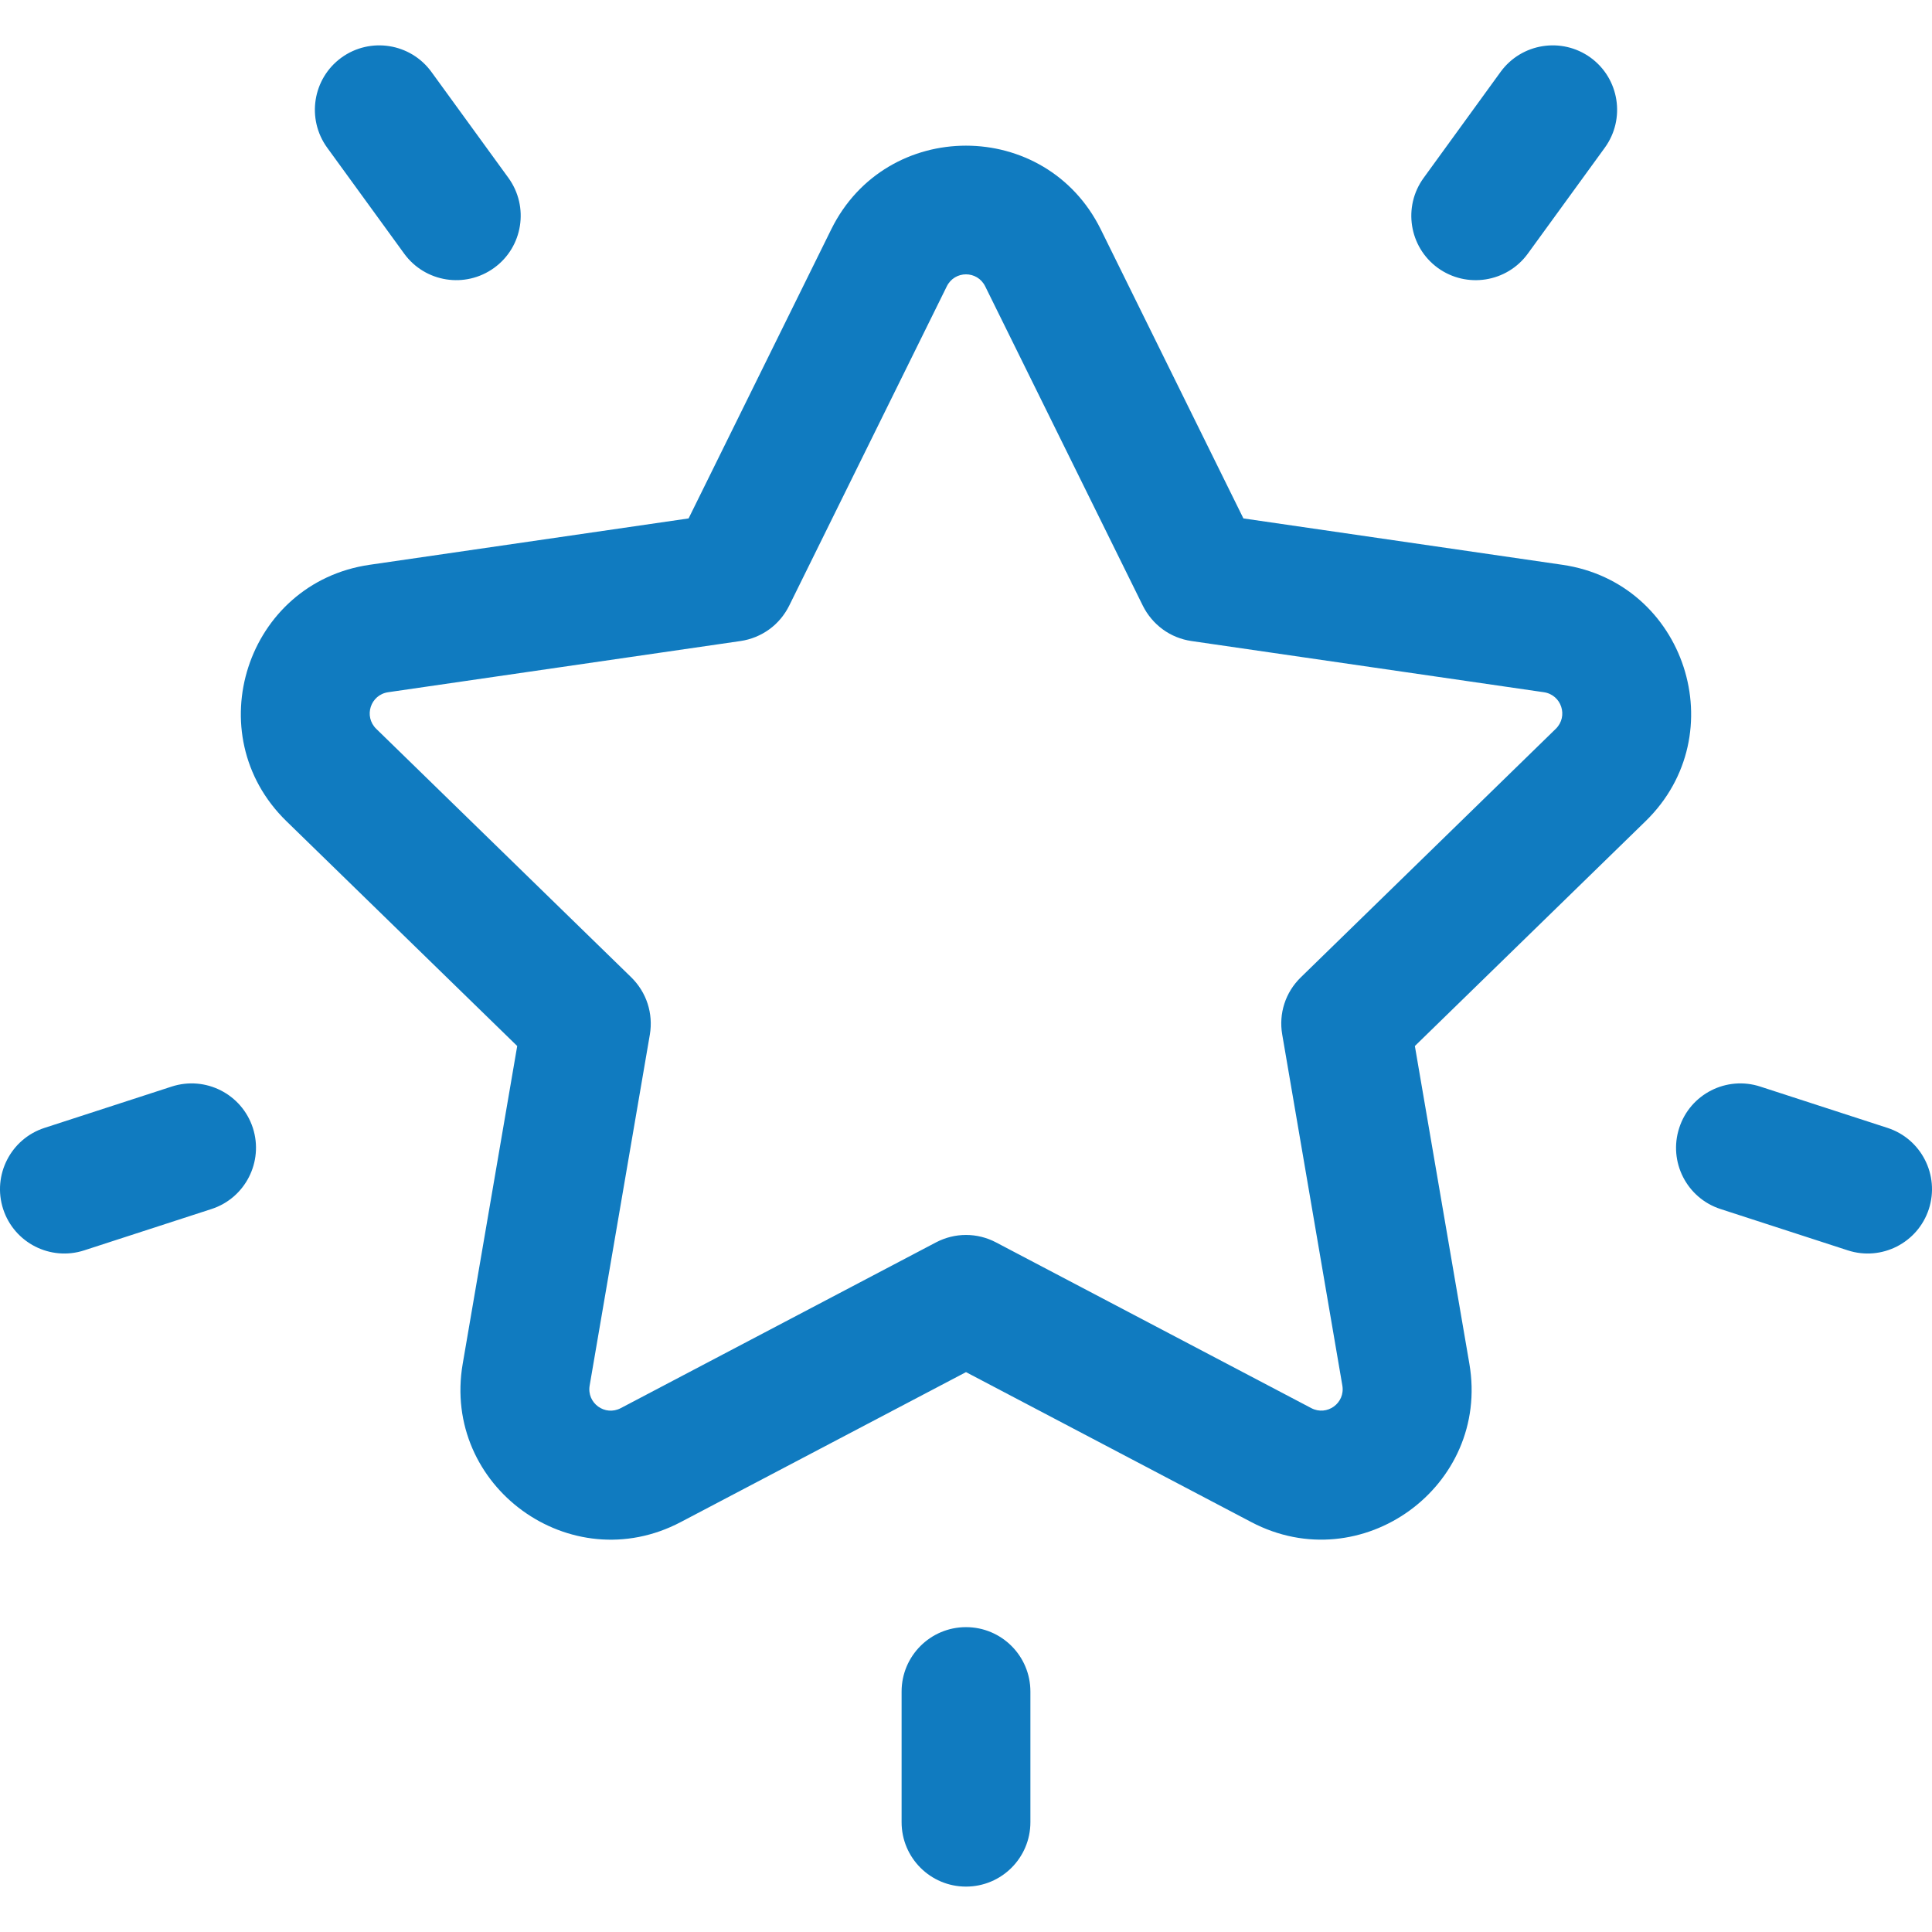 <svg width="24" height="24" viewBox="0 0 24 24" fill="none" xmlns="http://www.w3.org/2000/svg">
<g clip-path="url(#clip0_1728_1570)">
<path d="M19.408 7.016L15.446 6.44L13.674 2.849C12.989 1.463 11.01 1.463 10.326 2.849L8.554 6.44L4.592 7.016C3.061 7.238 2.45 9.12 3.557 10.2L6.425 12.994L5.748 16.941C5.486 18.465 7.088 19.628 8.456 18.908L12 17.045L15.544 18.908C16.911 19.627 18.514 18.465 18.253 16.941L17.576 12.994L20.443 10.2C21.55 9.12 20.938 7.238 19.408 7.016ZM19.326 9.054L16.158 12.142C16.065 12.233 15.995 12.344 15.955 12.468C15.915 12.591 15.906 12.722 15.928 12.85L16.675 17.211C16.713 17.43 16.485 17.595 16.289 17.492L12.372 15.433C12.258 15.373 12.13 15.341 12 15.341C11.87 15.341 11.743 15.373 11.628 15.433L7.712 17.492C7.515 17.596 7.287 17.43 7.325 17.211L8.073 12.85C8.094 12.722 8.085 12.591 8.045 12.468C8.005 12.344 7.935 12.233 7.843 12.142L4.674 9.054C4.515 8.899 4.602 8.631 4.822 8.599L9.2 7.963C9.329 7.944 9.451 7.894 9.556 7.818C9.661 7.742 9.745 7.641 9.803 7.525L11.761 3.558C11.859 3.358 12.141 3.358 12.239 3.558L14.197 7.525C14.255 7.641 14.34 7.742 14.444 7.818C14.549 7.895 14.671 7.944 14.8 7.963L19.178 8.599C19.398 8.631 19.485 8.899 19.326 9.054ZM6.316 2.21L5.359 0.893C5.099 0.536 4.599 0.457 4.241 0.716C3.884 0.976 3.805 1.476 4.064 1.834L5.021 3.151C5.281 3.508 5.781 3.587 6.139 3.327C6.496 3.068 6.575 2.568 6.316 2.21ZM3.141 14.011C3.004 13.591 2.553 13.361 2.132 13.498L0.553 14.011C0.133 14.147 -0.097 14.599 0.039 15.019C0.176 15.44 0.628 15.669 1.047 15.532L2.627 15.019C3.047 14.883 3.277 14.431 3.141 14.011ZM19.759 0.716C19.401 0.457 18.901 0.536 18.641 0.893L17.685 2.21C17.425 2.568 17.504 3.068 17.861 3.328C18.219 3.587 18.719 3.508 18.979 3.151L19.936 1.834C20.195 1.476 20.116 0.976 19.759 0.716ZM23.447 14.011L21.867 13.498C21.447 13.361 20.996 13.591 20.86 14.011C20.723 14.431 20.953 14.883 21.373 15.019L22.953 15.532C23.372 15.669 23.824 15.44 23.961 15.019C24.097 14.599 23.867 14.147 23.447 14.011ZM12 20.213C11.558 20.213 11.2 20.571 11.2 21.013V22.636C11.2 23.078 11.558 23.436 12 23.436C12.442 23.436 12.8 23.078 12.8 22.636V21.013C12.8 20.571 12.442 20.213 12 20.213Z" fill="#107BC0"/>
</g>
<defs>
<clipPath id="clip0_1728_1570">
<rect width="24" height="24" fill="white"/>
</clipPath>
</defs>
</svg>
